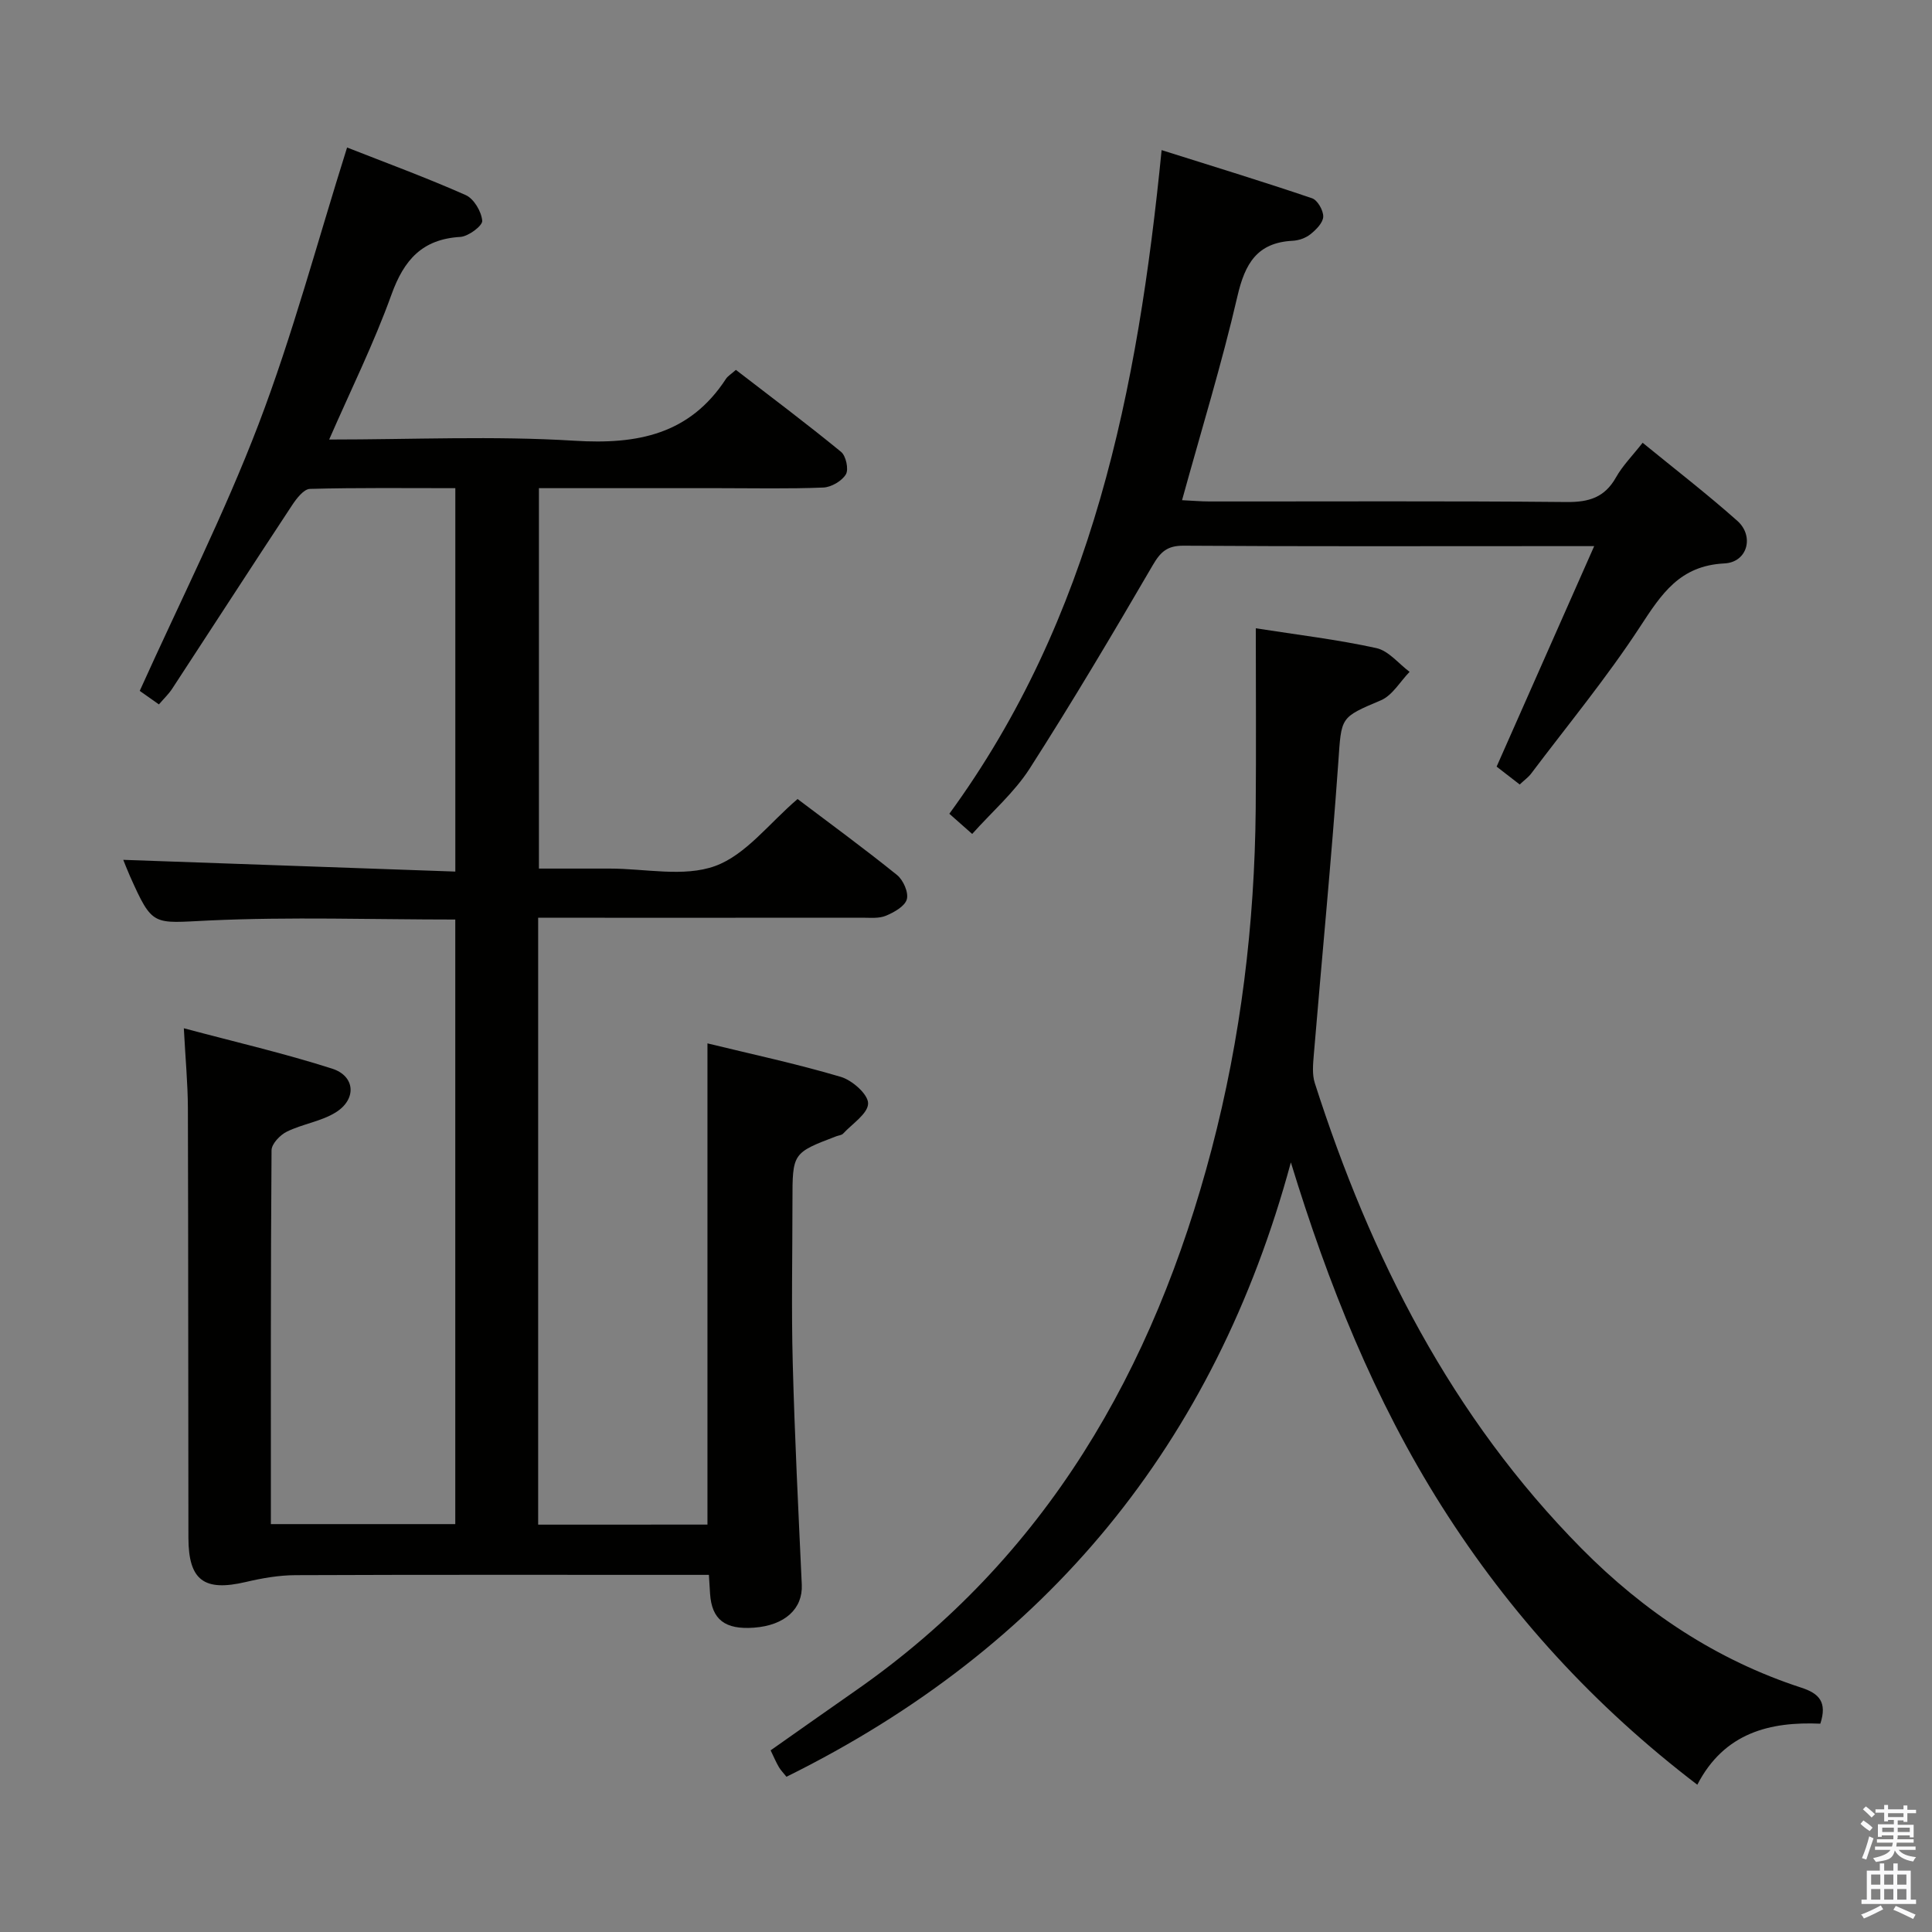 <svg enable-background="new 0 0 400 400" viewBox="0 0 400 400" xmlns="http://www.w3.org/2000/svg"><rect x="0" y="0" width="400" height="400" fill="#808080" stroke="none"/><path d="m385.2 377.6.6-.7c.6.4 1.3.9 1.9 1.5l-.6.7c-.8-.5-1.4-1-1.9-1.5zm.3 7.1c.6-1.4 1.1-2.9 1.5-4.5.3.1.6.3.9.4-.5 1.4-1 2.9-1.5 4.4zm.2-10.1.6-.6c.7.5 1.3 1.1 1.9 1.6l-.7.7c-.6-.6-1.2-1.2-1.8-1.7zm8.4-.8h.8v.9h1.8v.7h-1.8v1.8h-.8v-.3h-1.2v.9h3.3v2.6h-.8v-.4h-2.5c0 .3 0 .6-.1.8h3.4v.7h-3.5c0 .3-.1.6-.1.8h4v.7h-3.5c.7.9 1.9 1.3 3.6 1.5-.2.2-.4.5-.6.9-1.9-.3-3.2-1.1-3.8-2.3-.5 2.1-1.8 2-3.9 2.4-.2-.3-.4-.5-.6-.8 1.9-.4 3.1-.9 3.6-1.7h-3.2v-.7h3.5c.1-.2.1-.5.2-.8h-3.3v-.7h3.4c0-.2 0-.5 0-.8h-2.4v.3h-.8v-2.6h3.3v-.9h-1.2v.3h-.8v-1.8h-1.8v-.7h1.8v-.9h.8v.9h3.2zm-4.4 5.5h2.4c0-.3 0-.6 0-.9h-2.4zm1.2-3.1h3.2v-.8h-3.2zm4.4 2.2h-2.4v.9h2.5v-.9z" fill="#fafafb"/><path d="m389.2 385.8h.9v1.5h1.9v-1.5h.9v1.5h2.7v6h1.1v.9h-11.3v-.9h1.1v-6h2.7zm.2 8.7.5.8c-1.2.6-2.5 1.3-4 1.9-.2-.3-.3-.6-.6-.8 1.6-.6 3-1.3 4.1-1.9zm-2-4.3h1.9v-2.1h-1.9zm0 3.1h1.9v-2.2h-1.9zm2.7-3.1h1.9v-2.1h-1.9zm0 3.1h1.9v-2.2h-1.9zm2.4 1.3c1.4.6 2.7 1.2 4.1 1.8l-.5.9c-1.5-.7-2.8-1.4-4.1-1.9zm2.2-6.5h-1.9v2.1h1.9zm-1.9 5.2h1.9v-2.2h-1.9z" fill="#fafafb"/><g fill="#010100"><path d="m146.47 315.65c0-33.19 0-66.12 0-99.63 9.14 2.23 18.49 4.23 27.63 6.94 2.35.7 5.65 3.61 5.63 5.49-.01 2.1-3.27 4.2-5.17 6.25-.3.33-.92.37-1.38.54-9.11 3.47-9.11 3.47-9.11 13.51 0 11.17-.24 22.34.06 33.49.4 15.29 1.17 30.57 1.87 45.85.23 4.97-3.48 8.42-9.87 8.9-6.03.45-8.77-1.67-9.12-7.05-.07-1.13-.14-2.26-.24-3.88-1.99 0-3.78 0-5.58 0-26.66 0-53.33-.05-79.99.06-3.44.01-6.93.62-10.29 1.41-8.64 2.03-11.88-.31-11.9-9.13-.05-29.66-.02-59.32-.11-88.99-.02-5.1-.51-10.2-.84-16.52 10.7 2.86 20.83 5.2 30.7 8.36 4.82 1.54 5.11 6.36.73 9.07-3.02 1.87-6.85 2.38-10.09 3.97-1.4.68-3.17 2.53-3.18 3.86-.19 25.66-.14 51.32-.14 77.4h38.18c0-41.61 0-83.34 0-125.17-17.16 0-34.14-.59-51.05.2-11.6.54-11.57 1.4-16.31-9.2-.6-1.35-1.12-2.73-1.38-3.36 22.7.8 45.54 1.61 68.75 2.43 0-27.07 0-52.98 0-79.38-10.21 0-20.17-.12-30.11.15-1.27.04-2.77 1.99-3.68 3.37-8.33 12.63-16.55 25.34-24.83 38-.71 1.09-1.68 2-2.75 3.25-1.59-1.12-3.03-2.14-3.97-2.8 8.38-18.59 17.46-36.52 24.6-55.2 7.07-18.52 12.18-37.79 18.33-57.3 8.04 3.16 16.42 6.24 24.56 9.85 1.69.75 3.26 3.41 3.42 5.32.09 1.02-2.86 3.24-4.53 3.34-7.88.46-11.66 4.74-14.25 11.91-3.63 10.09-8.42 19.76-12.91 30.04 17.23 0 34.08-.79 50.81.25 13.04.81 23.85-1.3 31.36-12.84.35-.53.97-.89 2.04-1.83 7.24 5.58 14.63 11.12 21.77 16.97 1.02.83 1.62 3.62 1 4.66-.83 1.38-3.02 2.66-4.67 2.73-7.15.29-14.33.13-21.49.13-12.32 0-24.65 0-37.39 0v78.76h10.17 4.5c7.33 0 15.33 1.82 21.81-.53 6.36-2.31 11.19-8.86 17.07-13.87 6.64 5.02 13.75 10.21 20.59 15.73 1.29 1.04 2.42 3.61 2.03 5.02-.4 1.46-2.63 2.7-4.32 3.41-1.45.61-3.27.41-4.92.41-20.5.02-40.99.01-61.49.01-1.78 0-3.56 0-5.6 0v125.65c11.71-.01 23.29-.01 35.05-.01z"/><path d="m260 130.08c8.68 1.36 16.9 2.33 24.95 4.1 2.54.55 4.61 3.22 6.89 4.92-1.96 2.01-3.56 4.88-5.94 5.89-8.5 3.6-8.16 3.4-8.82 12.85-1.43 20.2-3.39 40.35-5.07 60.53-.16 1.94-.37 4.06.2 5.85 11.55 36.05 28.31 69.16 55.24 96.39 12.94 13.08 27.92 23.08 45.51 28.81 3.66 1.19 5.38 2.98 3.92 7.45-10.34-.45-19.88 1.81-25.47 12.64-21.27-16.23-38.8-35.36-52.9-57.63-13.96-22.05-23.54-46.03-31.25-71.22-15.74 58.16-50.43 100.5-104.43 127.2-.61-.77-1.19-1.34-1.58-2.02-.58-.99-1.03-2.06-1.7-3.45 5.9-4.15 11.71-8.26 17.55-12.33 39.54-27.53 61.76-66.48 73.75-112.11 6.06-23.08 8.91-46.61 9.13-70.46.11-12.42.02-24.82.02-37.41z"/><path d="m201.28 172.66c-1.88-1.66-3.1-2.74-4.73-4.18 29.64-40.6 39.02-87.66 43.95-137.4 10.52 3.32 20.89 6.49 31.15 9.97 1.13.38 2.36 2.54 2.31 3.82-.05 1.27-1.49 2.7-2.65 3.63-.98.78-2.42 1.29-3.69 1.35-7.36.38-9.86 4.73-11.42 11.47-3.24 14-7.48 27.77-11.47 42.24 2.18.1 3.91.26 5.64.26 24.65.02 49.3-.12 73.95.12 4.64.05 7.91-.94 10.25-5.1 1.37-2.43 3.4-4.47 5.52-7.17 6.67 5.45 13.33 10.59 19.61 16.17 3.53 3.14 2.13 8.57-2.68 8.81-9.26.46-13.03 6.33-17.45 13.09-6.89 10.55-14.96 20.33-22.56 30.42-.58.77-1.41 1.35-2.37 2.26-1.79-1.38-3.44-2.66-4.78-3.7 6.66-15.06 13.16-29.74 20.2-45.65-4.6 0-7.83 0-11.06 0-24.65 0-49.3.08-73.95-.09-3.37-.02-4.76 1.25-6.38 4.03-8.27 14.19-16.65 28.32-25.51 42.15-3.17 4.92-7.79 8.92-11.88 13.5z"/></g></svg>